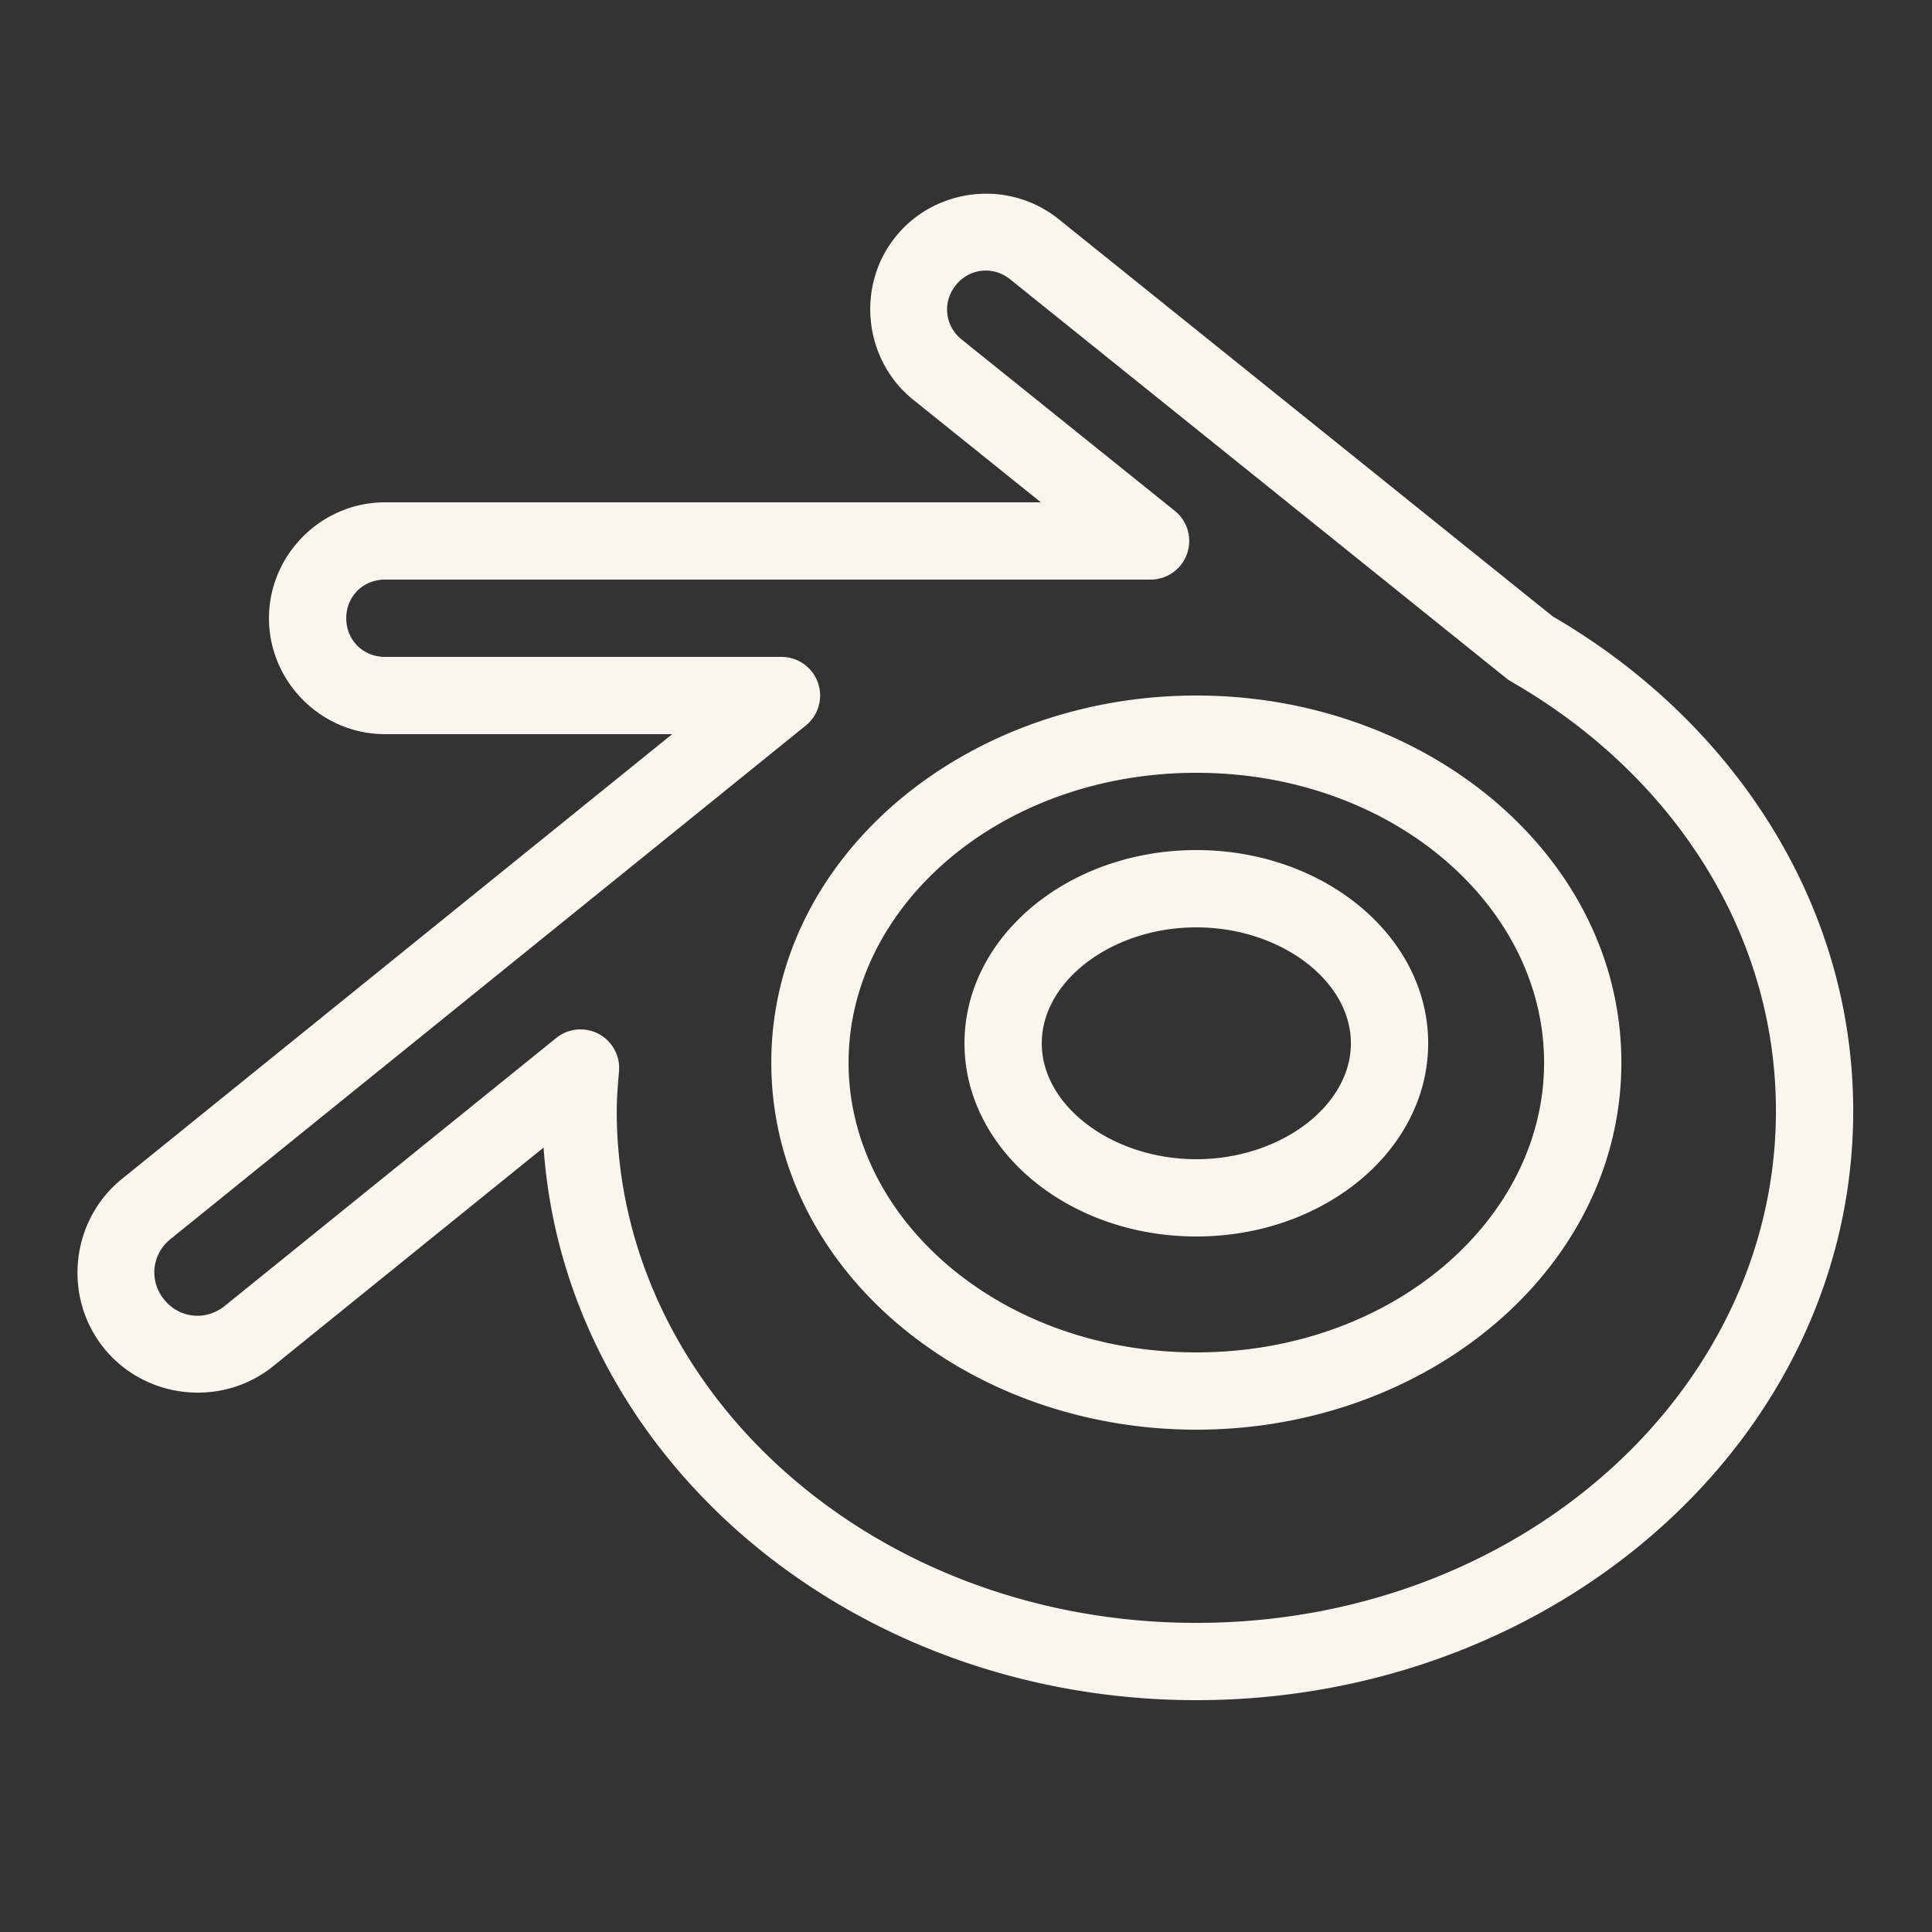 <svg fill="#F9F6EE" xmlns="http://www.w3.org/2000/svg"  viewBox="0 0 50 50" width="70px" height="70px"><rect x="0" y="0" width="50" height="50" fill="#333333" stroke="none"/><path d="M 25.77 5.023 C 25.577 5.008 25.385 5.01 25.193 5.031 C 24.428 5.114 23.693 5.486 23.178 6.127 C 22.147 7.409 22.354 9.315 23.635 10.346 L 26.938 13 L 9.961 13 C 8.316 13 6.961 14.355 6.961 16 C 6.961 17.645 8.316 19 9.961 19 L 17.396 19 L 3.156 30.51 C 1.828 31.584 1.618 33.562 2.691 34.891 C 3.765 36.219 5.743 36.429 7.072 35.355 L 14.068 29.699 C 14.627 37.717 22 44 30.961 44 C 40.279 44 47.961 37.227 47.961 28.75 C 47.961 23.363 44.829 18.653 40.188 15.955 L 27.396 5.67 A 1 1 0 0 0 27.395 5.67 C 26.914 5.283 26.346 5.071 25.77 5.023 z M 25.406 7.008 C 25.659 6.98 25.923 7.052 26.143 7.229 L 38.98 17.551 A 1 1 0 0 0 39.109 17.639 C 43.26 20.021 45.961 24.109 45.961 28.75 C 45.961 36.013 39.317 42 30.961 42 C 22.605 42 15.961 36.013 15.961 28.75 C 15.961 28.431 15.988 28.094 16.02 27.729 A 1 1 0 0 0 14.395 26.863 L 5.814 33.799 C 5.325 34.192 4.642 34.12 4.248 33.633 C 3.853 33.144 3.926 32.461 4.414 32.066 L 20.854 18.777 A 1 1 0 0 0 20.225 17 L 9.961 17 C 9.396 17 8.961 16.565 8.961 16 C 8.961 15.435 9.396 15 9.961 15 L 29.777 15 A 1 1 0 0 0 30.404 13.221 L 24.889 8.787 C 24.45 8.434 24.383 7.821 24.736 7.381 C 24.913 7.161 25.154 7.035 25.406 7.008 z M 30.961 18 C 24.979 18 19.961 22.17 19.961 27.5 C 19.961 32.83 24.979 37 30.961 37 C 36.943 37 41.961 32.83 41.961 27.5 C 41.961 22.17 36.943 18 30.961 18 z M 30.961 20 C 36.025 20 39.961 23.442 39.961 27.5 C 39.961 31.558 36.025 35 30.961 35 C 25.897 35 21.961 31.558 21.961 27.5 C 21.961 23.442 25.897 20 30.961 20 z M 30.961 22 C 27.647 22 24.961 24.239 24.961 27 C 24.961 29.761 27.647 32 30.961 32 C 34.275 32 36.961 29.761 36.961 27 C 36.961 24.239 34.275 22 30.961 22 z M 30.961 24 C 33.129 24 34.961 25.374 34.961 27 C 34.961 28.626 33.129 30 30.961 30 C 28.793 30 26.961 28.626 26.961 27 C 26.961 25.374 28.793 24 30.961 24 z"/></svg>